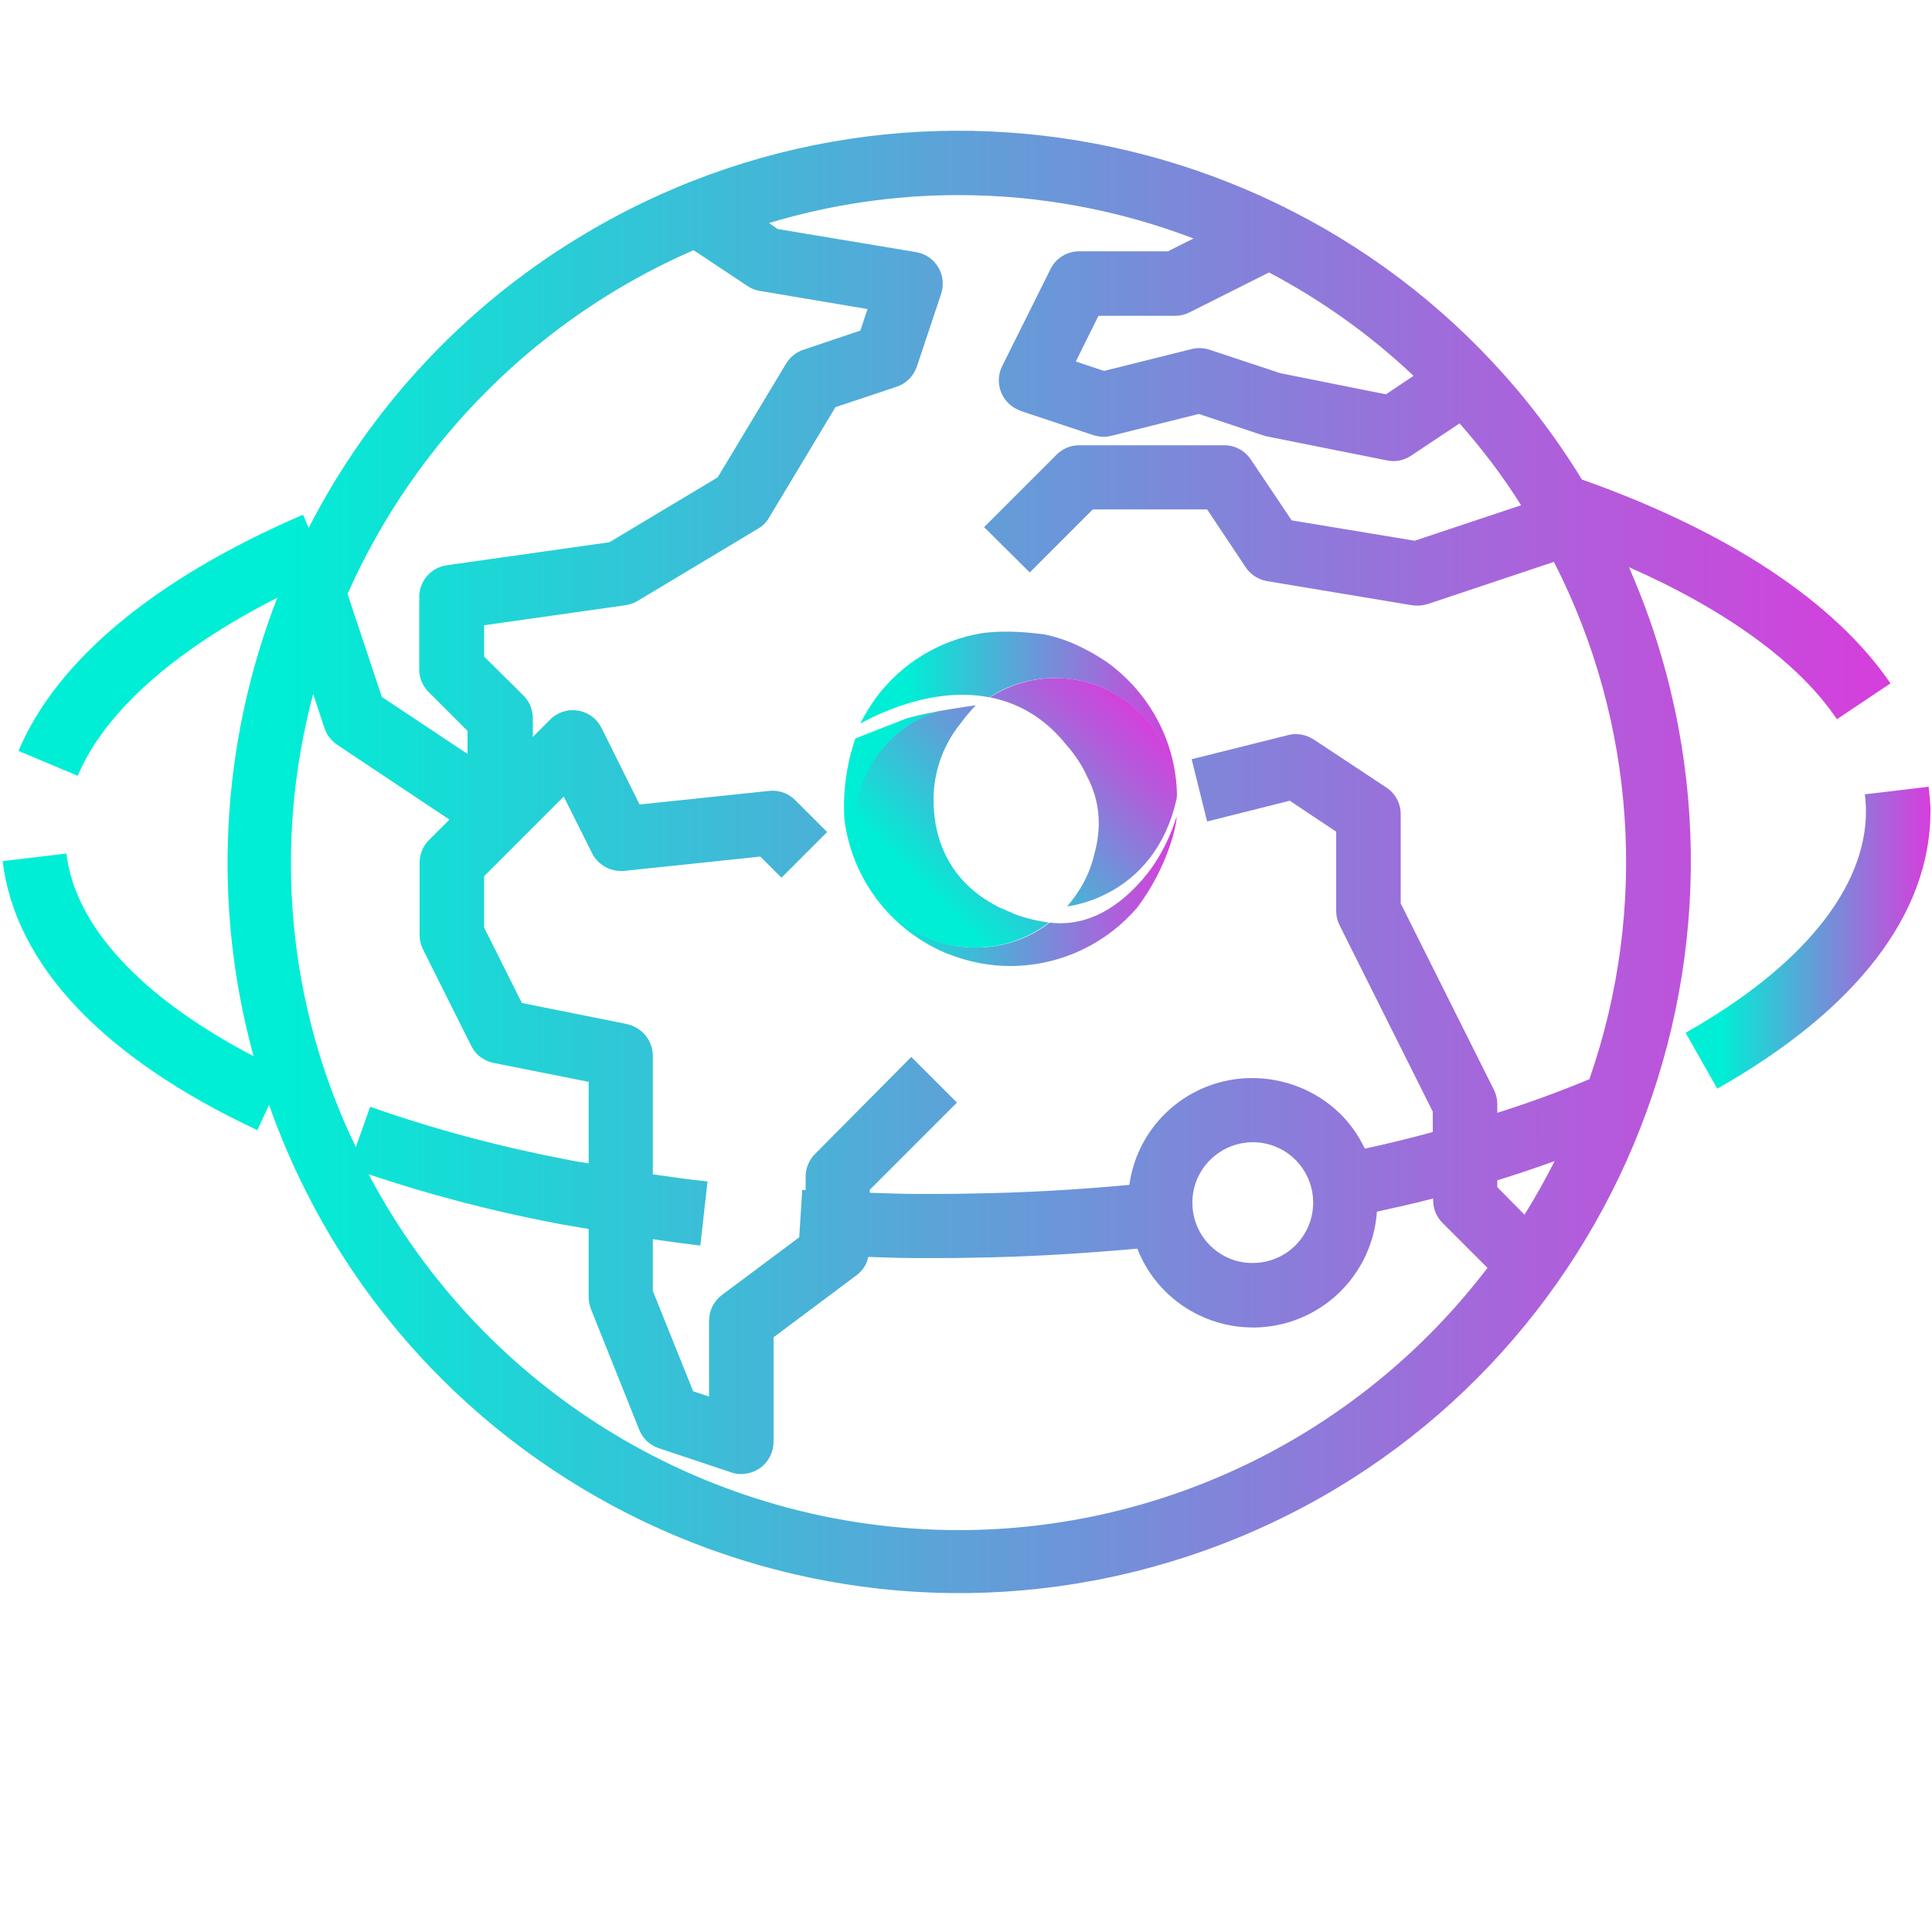 <?xml version="1.0" encoding="utf-8"?>
<!-- Generator: Adobe Illustrator 24.2.0, SVG Export Plug-In . SVG Version: 6.00 Build 0)  -->
<svg version="1.1" id="Capa_1" xmlns="http://www.w3.org/2000/svg" xmlns:xlink="http://www.w3.org/1999/xlink" x="0px" y="0px"
	 viewBox="6 -512 512 512" style="enable-background:new 6 -512 512 512;" xml:space="preserve">
<style type="text/css">
	.st0{fill:url(#SVGID_1_);}
	.st1{fill:url(#SVGID_2_);}
	.st2{fill:url(#SVGID_3_);}
	.st3{fill:url(#SVGID_4_);}
	.st4{fill:url(#SVGID_5_);}
	.st5{fill:url(#SVGID_6_);}
</style>
<g>
	<g>
		
			<linearGradient id="SVGID_1_" gradientUnits="userSpaceOnUse" x1="6.508" y1="-16612.463" x2="506.657" y2="-16612.463" gradientTransform="matrix(1 0 0 -1 0 -16896)">
			<stop  offset="0.149" style="stop-color:#00EED5"/>
			<stop  offset="0.382" style="stop-color:#3EBBD7"/>
			<stop  offset="0.809" style="stop-color:#AB62DB"/>
			<stop  offset="1" style="stop-color:#D63EDC"/>
		</linearGradient>
		<path class="st0" d="M425.3-384.9v0.1c-55.9-91.3-175.3-119.9-266.5-63.9c-30.2,18.5-54.8,45-71,76.6l-1.5-3.5
			c-39.2,16.9-65.3,38.6-75.4,62.6l15.7,6.6c7.1-16.9,25.7-33.4,52.9-47.2c-15.1,38.8-17.3,81.4-6.3,121.5
			c-29.7-15.5-47.3-34.4-49.6-53.7l-16.9,2c3.3,27.5,26.7,52.2,67.5,71.3l3.1-6.7c35.7,101,146.4,153.9,247.4,118.3
			s153.9-146.4,118.3-247.4c-1.6-4.5-3.4-9-5.3-13.4c25.8,11.4,45.1,25.4,55.1,40.3l14.2-9.5C492.3-352.4,464.2-371.1,425.3-384.9z
			 M380.6-412.4l-7.3,4.9l-28-5.6l-18.7-6.2c-1.5-0.5-3.2-0.6-4.8-0.2l-23.2,5.8l-7.5-2.5l6-12.1h20.3c1.3,0,2.6-0.3,3.8-0.9
			l21.1-10.6C356.3-432.4,369.2-423.2,380.6-412.4z M189.8-445.7l14.3,9.5c1,0.7,2.1,1.1,3.3,1.3l28.5,4.8l-1.9,5.7l-15.1,5.1
			c-1.9,0.6-3.6,2-4.6,3.7l-18.1,30.1l-28.7,17.2l-43.1,6.1c-4.2,0.6-7.3,4.2-7.3,8.4v19.2c0,2.3,0.9,4.4,2.5,6l10.3,10.3v6.1
			l-22.7-15.1l-9.1-27.3C116.2-395.3,148.9-427.9,189.8-445.7z M89-328.1L89-328.1l3,9.1c0.6,1.8,1.8,3.3,3.4,4.4l29.7,19.8
			l-5.4,5.4c-1.6,1.6-2.5,3.8-2.5,6v19.2c0,1.3,0.3,2.6,0.9,3.8l12.8,25.6c1.2,2.4,3.4,4,6,4.5l25.1,5v21.6c-1.9-0.3-3.9-0.6-5.8-1
			c-17.7-3.4-35.1-8-52.1-14l-3.8,10.7C82.2-245.4,78.3-288,89-328.1z M260-106.5c-65.5-0.1-125.7-36.3-156.3-94.3
			c16.1,5.4,32.5,9.7,49.2,12.9c2.9,0.6,6,1,9.1,1.6v18c0,1.1,0.2,2.2,0.6,3.2l12.8,32c0.9,2.3,2.8,4.1,5.2,4.9l19.2,6.4
			c2.6,0.9,5.4,0.4,7.7-1.2c2.2-1.6,3.5-4.2,3.5-6.9v-27.7l22.2-16.6c1.5-1.2,2.5-2.8,2.9-4.7c4.1,0.1,8.3,0.3,12.4,0.3h5.7
			c3.1,0,6.3,0,9.5-0.1c14.7-0.2,29.3-1.1,43.7-2.4c4.9,12.6,17.1,20.9,30.7,20.9h0.5c17.1-0.3,31.1-13.6,32.3-30.7
			c5-1.1,10.1-2.2,14.9-3.5v0.5c0,2.3,0.9,4.4,2.5,6l11.9,11.9C366.8-132.2,315-106.5,260-106.5z M322-193
			c-0.2-8.8,6.9-16.1,15.7-16.3c0,0,0,0,0,0h0.3c8.9,0,16,7.2,16,16c0,8.9-7.2,16-16,16C329.3-177.2,322.1-184.3,322-193z
			 M410-190.1l-7.2-7.3v-1.8c5.2-1.6,10.2-3.3,15.2-5.1C415.5-199.4,412.9-194.7,410-190.1z M427.2-226c-7.7,3.2-15.8,6.2-24.4,8.9
			v-2.3c0-1.3-0.3-2.6-0.9-3.8l-24.7-49.4v-23.6c0-2.9-1.4-5.5-3.8-7.1L354.2-316c-2-1.3-4.5-1.8-6.8-1.2l-25.6,6.4l4.1,16.5
			l21.9-5.5l12.3,8.2v21c0,1.3,0.3,2.6,0.9,3.8l24.7,49.4v5.4c-5.9,1.6-11.9,3.1-18,4.4c-1.7-3.5-3.9-6.7-6.7-9.4
			c-6.3-6.1-14.8-9.4-23.6-9.3c-16.2,0.2-29.9,12.2-32.1,28.3c-13.8,1.3-27.9,2.1-42,2.3c-3.1,0.1-6.2,0.1-9.2,0.1h-5.5
			c-4.1,0-8.1-0.2-12.1-0.3v-0.8l23.1-23.1l-12.1-12.1L222-206.2c-1.6,1.6-2.5,3.8-2.5,6v3.6c-0.3,0-0.6,0-0.9-0.1l-0.8,12.6
			l-20.5,15.3c-2.1,1.6-3.4,4.1-3.4,6.8v20.1l-4.2-1.4L179-169.9v-13.7c4.2,0.6,8.4,1.2,12.6,1.7l1.9-17c-4.9-0.5-9.7-1.2-14.5-1.9
			v-31.4c0-4.1-2.9-7.5-6.8-8.4l-27.9-5.6l-10-20v-13.6l21.1-21.1l7.5,15c1.6,3.2,5,5,8.5,4.7l36.1-3.8l5.6,5.6l12.1-12.1l-8.5-8.5
			c-1.8-1.8-4.4-2.7-6.9-2.4l-34.3,3.6l-10.1-20.3c-2.1-4.2-7.2-5.9-11.4-3.8c-0.8,0.4-1.6,0.9-2.2,1.6l-4.6,4.6v-5
			c0-2.3-0.9-4.4-2.5-6L134.3-338v-8.3l37.4-5.3c1.1-0.2,2.2-0.5,3.2-1.1l32-19.2c1.2-0.7,2.2-1.7,2.9-2.9l17.6-29.3l16.2-5.4
			c2.5-0.8,4.5-2.8,5.4-5.4l6.4-19.2c1.5-4.5-0.9-9.3-5.4-10.8c-0.4-0.1-0.8-0.2-1.3-0.3l-36.6-6.1l-2.3-1.6
			c16.3-4.9,33.2-7.4,50.2-7.4c21.3,0,42.4,3.9,62.3,11.5l-6.8,3.4H292c-3.2,0-6.2,1.8-7.6,4.7L271.6-415c-2.1,4.2-0.4,9.3,3.8,11.4
			c0.4,0.2,0.7,0.3,1.1,0.5l19.2,6.4c1.5,0.5,3.2,0.6,4.8,0.2l23.2-5.8l16.8,5.6c0.3,0.1,0.7,0.2,1,0.3l32,6.4
			c0.6,0.1,1.1,0.2,1.7,0.2c1.7,0,3.3-0.5,4.7-1.4l12.9-8.6c6,6.8,11.5,14,16.3,21.7l-28.2,9.4l-32.6-5.4l-10.8-16.1
			c-1.6-2.4-4.2-3.8-7.1-3.8H292c-2.3,0-4.4,0.9-6,2.5l-19.2,19.2l12.1,12l16.7-16.7h30.3l10.2,15.3c1.3,2,3.4,3.3,5.7,3.7l38.4,6.4
			c1.4,0.2,2.8,0.1,4.1-0.3l33.5-11.2C439.5-320.7,442.9-271.1,427.2-226z"/>
	</g>
</g>
<g>
	<g>
		
			<linearGradient id="SVGID_2_" gradientUnits="userSpaceOnUse" x1="452.641" y1="-16632.498" x2="517.492" y2="-16632.498" gradientTransform="matrix(1 0 0 -1 0 -16896)">
			<stop  offset="0.149" style="stop-color:#00EED5"/>
			<stop  offset="0.382" style="stop-color:#3EBBD7"/>
			<stop  offset="0.809" style="stop-color:#AB62DB"/>
			<stop  offset="1" style="stop-color:#D63EDC"/>
		</linearGradient>
		<path class="st1" d="M517.1-303.5l-16.9,2c0.2,1.5,0.3,3,0.3,4.5c0,20.4-17,41.3-47.8,58.7l8.4,14.8
			c36.9-20.9,56.5-46.3,56.5-73.6v-0.9C517.5-299.8,517.3-301.7,517.1-303.5z"/>
	</g>
</g>
<g>
	<linearGradient id="SVGID_3_" gradientUnits="userSpaceOnUse" x1="229.63" y1="-289.76" x2="317.843" y2="-289.76">
		<stop  offset="0.149" style="stop-color:#00EED5"/>
		<stop  offset="0.382" style="stop-color:#3EBBD7"/>
		<stop  offset="0.809" style="stop-color:#AB62DB"/>
		<stop  offset="1" style="stop-color:#D63EDC"/>
	</linearGradient>
	<path class="st2" d="M308.9-279.1c-3.7,4.3-12.3,13.1-24.7,11.6c-5.4,4.2-12.2,6.6-19.5,6.6c-17.8,0-32.1-14.4-32.1-32.1
		c0-14.2,9.2-26.3,22.1-30.5c-3.5,0.6-7.1,1.4-9,2.1c-7,2.7-13,5.1-13,5.1s-3.8,9.8-2.9,21.6c2,15.6,12.1,28.7,26,34.9
		c0.4,0.2,0.8,0.4,1.2,0.5c0,0,0,0,0,0c0.5,0.2,1.1,0.4,1.6,0.6c4.7,1.7,9.8,2.7,15.1,2.7c13.4,0,25.5-6,33.6-15.4
		c8.5-11.2,10.7-22.9,10.5-24.2C317.8-295.6,315.3-286.4,308.9-279.1z"/>
	<linearGradient id="SVGID_4_" gradientUnits="userSpaceOnUse" x1="234.054" y1="-322.313" x2="318.532" y2="-322.313">
		<stop  offset="0.149" style="stop-color:#00EED5"/>
		<stop  offset="0.382" style="stop-color:#3EBBD7"/>
		<stop  offset="0.809" style="stop-color:#AB62DB"/>
		<stop  offset="1" style="stop-color:#D63EDC"/>
	</linearGradient>
	<path class="st3" d="M268.2-327.2c5-3.3,11-5.1,17.4-5.1c17.8,0,32.1,14.4,32.1,32.1c0.1-0.4,0.2-0.9,0.2-1.3
		c-0.3-14.2-7.4-26.8-18.1-34.7c-3.4-2.4-6.9-4.2-9.9-5.5c-2.3-0.9-4.7-1.7-7.2-2.2l0,0c-3.6-0.4-9.6-1.2-16.5-0.3
		c-11.4,1.9-21.3,8.1-27.9,16.9c-1.5,2.1-3,4.4-4.3,7C234.1-320.1,250.9-330.6,268.2-327.2z"/>
	<linearGradient id="SVGID_5_" gradientUnits="userSpaceOnUse" x1="247.757" y1="-263.913" x2="308.077" y2="-324.233">
		<stop  offset="0.149" style="stop-color:#00EED5"/>
		<stop  offset="0.382" style="stop-color:#3EBBD7"/>
		<stop  offset="0.809" style="stop-color:#AB62DB"/>
		<stop  offset="1" style="stop-color:#D63EDC"/>
	</linearGradient>
	<path class="st4" d="M285.7-332.3c-6.4,0-12.4,1.9-17.4,5.1c7.1,1.4,14.2,5,20.3,12.6c2.2,2.5,4.1,5.3,5.5,8.4
		c3.8,7.2,3.6,14.3,2,20.2c-1.2,5.4-3.8,10.2-7.3,14.2l0,0c0,0,23.2-2.2,29-28.5C317.8-317.9,303.4-332.3,285.7-332.3z"/>
	<linearGradient id="SVGID_6_" gradientUnits="userSpaceOnUse" x1="239.673" y1="-268.168" x2="305.881" y2="-334.376">
		<stop  offset="0.149" style="stop-color:#00EED5"/>
		<stop  offset="0.382" style="stop-color:#3EBBD7"/>
		<stop  offset="0.809" style="stop-color:#AB62DB"/>
		<stop  offset="1" style="stop-color:#D63EDC"/>
	</linearGradient>
	<path class="st5" d="M273.7-270.3C273.7-270.3,273.7-270.3,273.7-270.3C273.7-270.3,273.7-270.3,273.7-270.3
		c-0.6-0.2-1.2-0.5-1.8-0.8c0,0,0,0-0.1,0c-0.2-0.1-0.3-0.2-0.5-0.2c-12.5-6-17.1-16.3-17.8-25.9c-0.1-1-0.1-1.9-0.1-2.9
		c0-2.9,0.4-5.7,1.1-8.3c0.3-1,0.6-2.1,1-3.1c1.3-3.4,3.1-6.4,5.3-9.1c2-2.7,3.8-4.5,3.8-4.5s-5,0.7-10.1,1.6
		c-12.8,4.2-22.1,16.3-22.1,30.5c0,17.8,14.4,32.1,32.1,32.1c7.4,0,14.1-2.5,19.5-6.6c-2.9-0.4-6.1-1.1-9.5-2.4
		C274.4-270,274.1-270.2,273.7-270.3z"/>
</g>
</svg>
